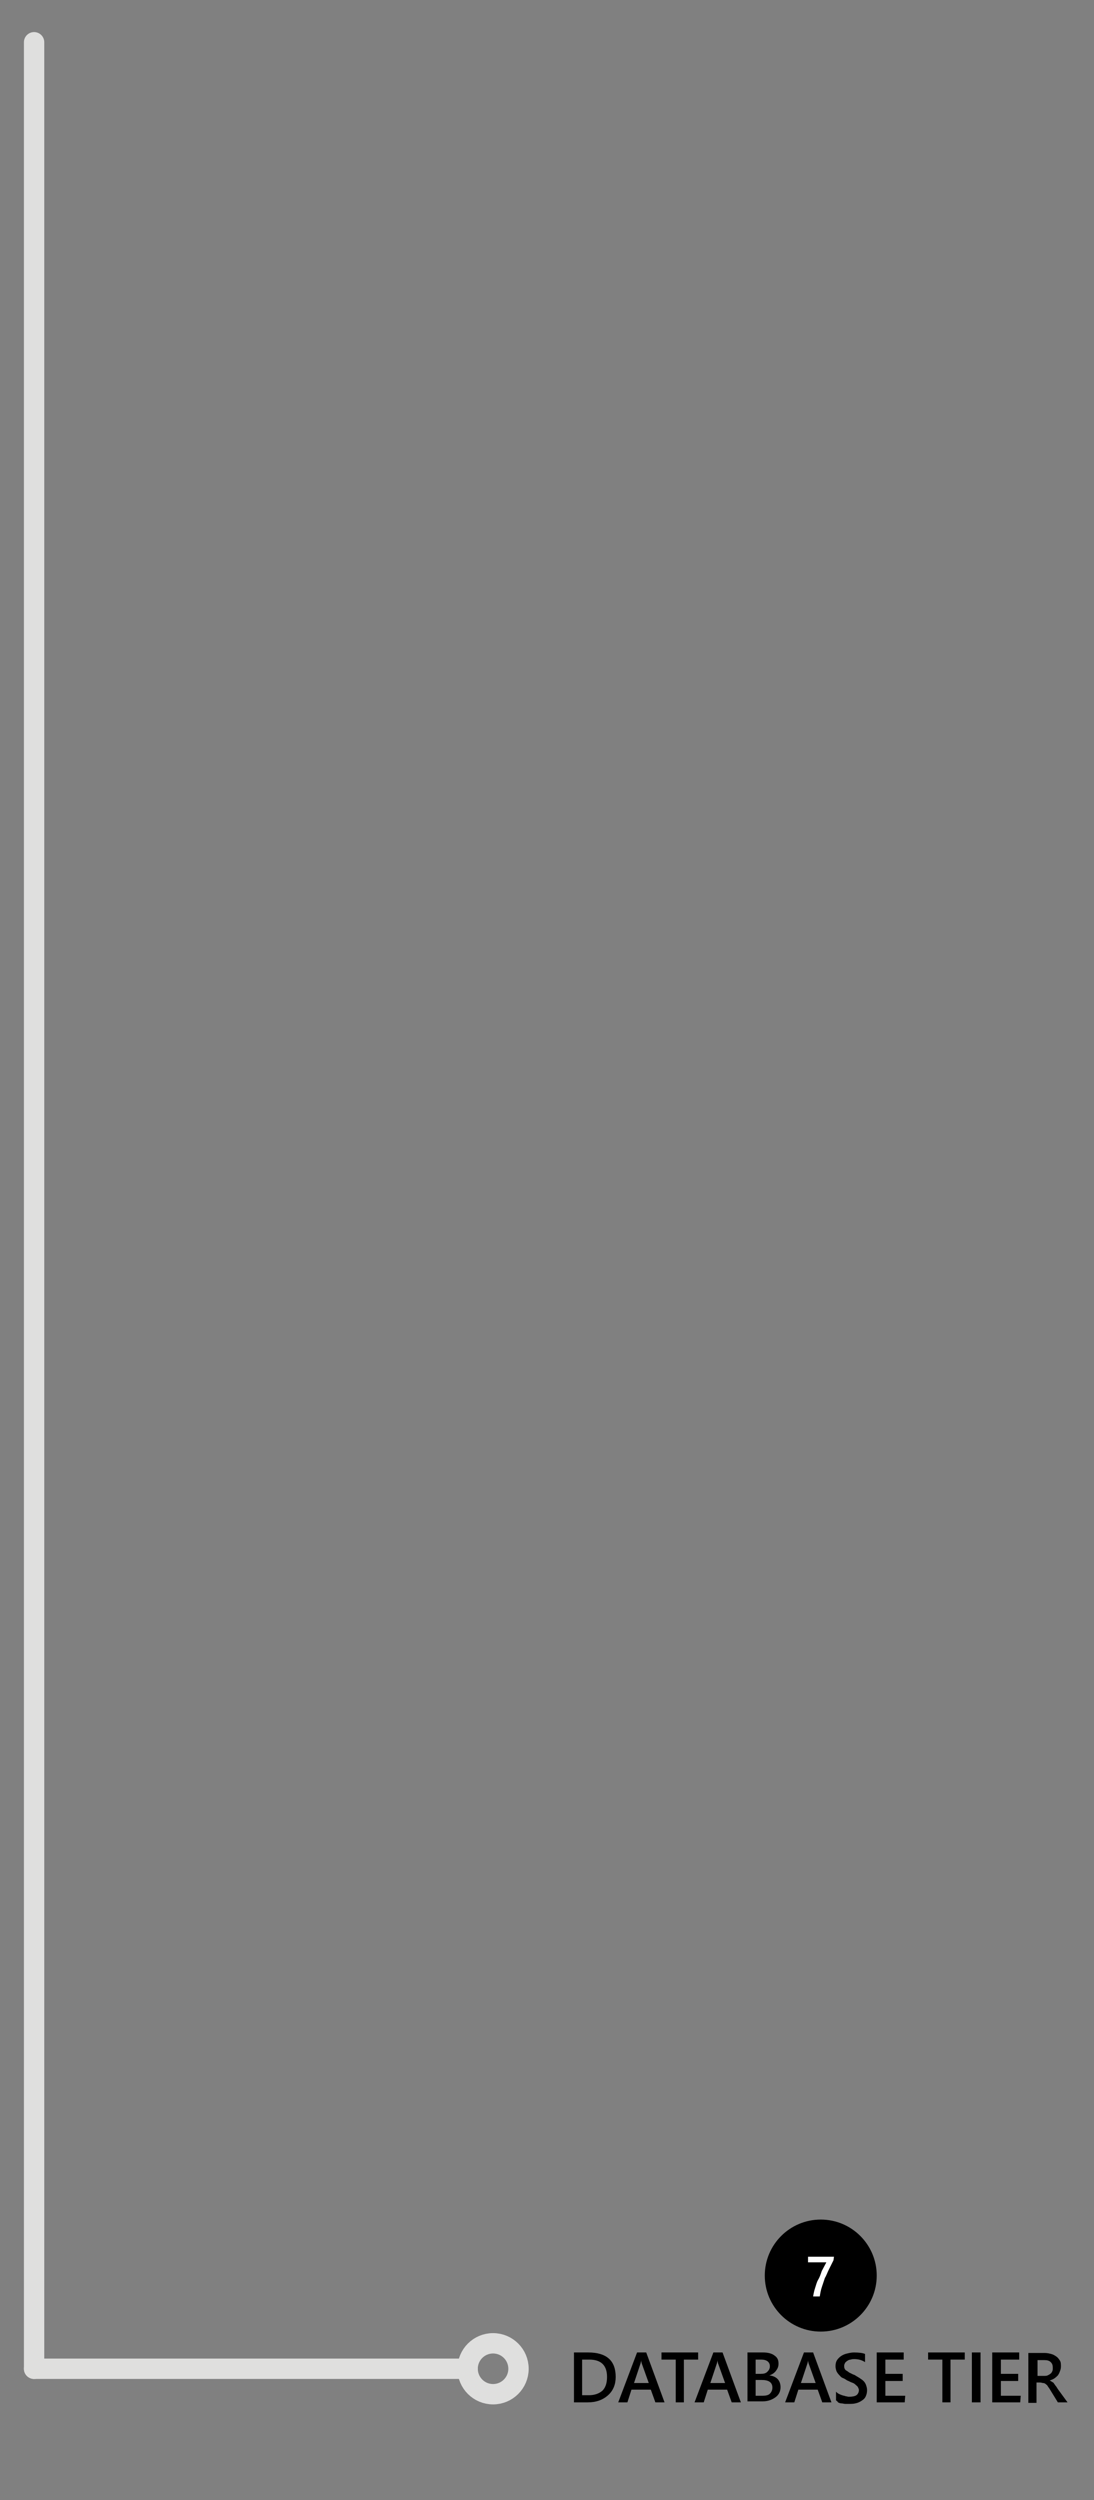<?xml version="1.0" encoding="utf-8"?>
<!-- Generator: Adobe Illustrator 19.2.0, SVG Export Plug-In . SVG Version: 6.00 Build 0)  -->
<svg version="1.1" id="Layer_1" xmlns="http://www.w3.org/2000/svg" xmlns:xlink="http://www.w3.org/1999/xlink" x="0px" y="0px"
	 width="215px" height="491px" viewBox="0 0 215 491" style="enable-background:new 0 0 215 491;" xml:space="preserve">
<rect x="0" y="0" width="215" height="491" fill="#808080" stroke="none"/>
<circle cx="161.3" cy="446.9" r="11"/>
<g>
	<path d="M112.8,471.8V462h2.8c3.6,0,5.4,1.6,5.4,4.8c0,1.5-0.5,2.7-1.5,3.6s-2.3,1.4-4,1.4H112.8z M114.4,463.4v7h1.3
		c1.1,0,2-0.3,2.7-0.9c0.6-0.6,0.9-1.5,0.9-2.7c0-2.3-1.2-3.4-3.5-3.4H114.4z"/>
	<path d="M130.6,471.8h-1.8l-0.9-2.5h-3.8l-0.8,2.5h-1.8l3.7-9.8h1.8L130.6,471.8z M127.5,468l-1.4-3.9c0-0.1-0.1-0.3-0.1-0.6l0,0
		c0,0.3-0.1,0.5-0.1,0.6l-1.3,3.9H127.5z"/>
	<path d="M137.2,463.4h-2.8v8.4h-1.6v-8.4H130V462h7.2V463.4z"/>
	<path d="M145.6,471.8h-1.8l-0.9-2.5h-3.8l-0.8,2.5h-1.8l3.7-9.8h1.8L145.6,471.8z M142.5,468l-1.4-3.9c0-0.1-0.1-0.3-0.1-0.6l0,0
		c0,0.3-0.1,0.5-0.1,0.6l-1.3,3.9H142.5z"/>
	<path d="M146.9,471.8V462h3.1c0.9,0,1.7,0.2,2.2,0.6c0.6,0.4,0.8,0.9,0.8,1.6c0,0.6-0.2,1-0.5,1.4s-0.7,0.7-1.3,0.9l0,0
		c0.7,0.1,1.2,0.3,1.6,0.7c0.4,0.4,0.6,1,0.6,1.6c0,0.8-0.3,1.5-1,2s-1.5,0.8-2.5,0.8h-3L146.9,471.8L146.9,471.8z M148.5,463.4v2.8
		h1c0.6,0,1-0.1,1.3-0.4s0.5-0.6,0.5-1.1c0-0.8-0.6-1.3-1.7-1.3H148.5z M148.5,467.4v3.1h1.4c0.6,0,1.1-0.1,1.4-0.4s0.5-0.7,0.5-1.2
		c0-1-0.7-1.5-2.1-1.5H148.5z"/>
	<path d="M163.4,471.8h-1.8l-0.9-2.5h-3.8l-0.8,2.5h-1.8l3.7-9.8h1.8L163.4,471.8z M160.3,468l-1.4-3.9c0-0.1-0.1-0.3-0.1-0.6l0,0
		c0,0.3-0.1,0.5-0.1,0.6l-1.3,3.9H160.3z"/>
	<path d="M164.3,471.4v-1.7c0.1,0.1,0.3,0.3,0.5,0.4s0.4,0.2,0.7,0.3s0.5,0.1,0.7,0.2c0.2,0,0.4,0.1,0.6,0.1c0.7,0,1.2-0.1,1.5-0.3
		c0.3-0.2,0.5-0.6,0.5-1c0-0.2-0.1-0.4-0.2-0.6s-0.3-0.3-0.5-0.5s-0.4-0.3-0.7-0.4s-0.6-0.3-0.9-0.4c-0.3-0.2-0.6-0.4-0.9-0.5
		s-0.5-0.4-0.7-0.6s-0.4-0.5-0.5-0.7c-0.1-0.3-0.2-0.6-0.2-1c0-0.5,0.1-0.9,0.3-1.2c0.2-0.3,0.5-0.6,0.8-0.8
		c0.3-0.2,0.7-0.4,1.2-0.5c0.4-0.1,0.9-0.2,1.3-0.2c1,0,1.8,0.1,2.2,0.3v1.6c-0.6-0.4-1.3-0.6-2.1-0.6c-0.2,0-0.5,0-0.7,0.1
		c-0.2,0-0.5,0.1-0.6,0.2c-0.2,0.1-0.3,0.2-0.5,0.4c-0.1,0.2-0.2,0.4-0.2,0.6s0,0.4,0.1,0.6s0.2,0.3,0.4,0.4s0.4,0.3,0.6,0.4
		c0.3,0.1,0.5,0.3,0.9,0.4c0.3,0.2,0.7,0.4,1,0.6s0.6,0.4,0.8,0.6s0.4,0.5,0.5,0.8s0.2,0.6,0.2,1c0,0.5-0.1,0.9-0.3,1.3
		s-0.5,0.6-0.8,0.8c-0.3,0.2-0.7,0.4-1.2,0.5c-0.4,0.1-0.9,0.1-1.4,0.1c-0.2,0-0.4,0-0.6,0s-0.5-0.1-0.7-0.1c-0.3,0-0.5-0.1-0.7-0.2
		C164.6,471.6,164.4,471.5,164.3,471.4z"/>
	<path d="M177.8,471.8h-5.5V462h5.3v1.4H174v2.8h3.4v1.4H174v2.9h3.9L177.8,471.8L177.8,471.8z"/>
	<path d="M189.6,463.4h-2.8v8.4h-1.6v-8.4h-2.8V462h7.2L189.6,463.4L189.6,463.4z"/>
	<path d="M192.7,471.8H191V462h1.7V471.8z"/>
	<path d="M200.5,471.8H195V462h5.3v1.4h-3.6v2.8h3.4v1.4h-3.4v2.9h3.9L200.5,471.8L200.5,471.8L200.5,471.8z"/>
	<path d="M209.8,471.8h-1.9l-1.6-2.6c-0.1-0.2-0.3-0.4-0.4-0.6s-0.3-0.3-0.4-0.4s-0.3-0.2-0.5-0.2s-0.3-0.1-0.6-0.1h-0.7v4h-1.6
		v-9.8h3.2c0.5,0,0.9,0.1,1.3,0.2s0.7,0.3,1,0.5s0.5,0.5,0.7,0.8s0.2,0.7,0.2,1.2c0,0.3-0.1,0.7-0.2,0.9c-0.1,0.3-0.2,0.5-0.4,0.8
		c-0.2,0.2-0.4,0.4-0.7,0.6s-0.6,0.3-0.9,0.4l0,0c0.2,0.1,0.3,0.2,0.5,0.3s0.3,0.2,0.4,0.4c0.1,0.1,0.2,0.3,0.3,0.4s0.2,0.3,0.4,0.6
		L209.8,471.8z M203.9,463.4v3.2h1.3c0.3,0,0.5,0,0.7-0.1s0.4-0.2,0.5-0.3c0.2-0.1,0.3-0.3,0.4-0.5s0.1-0.4,0.1-0.7
		c0-0.5-0.1-0.8-0.4-1.1s-0.7-0.4-1.3-0.4h-1.3L203.9,463.4L203.9,463.4z"/>
</g>
<g>
	<path style="fill:#FFFFFF;" d="M163.8,443.9c-0.3,0.6-0.6,1.2-0.9,1.8s-0.5,1.2-0.8,1.7c-0.2,0.6-0.4,1.2-0.6,1.8s-0.3,1.2-0.4,1.8
		h-1.3c0.1-0.6,0.2-1.1,0.4-1.7s0.3-1.1,0.6-1.6s0.5-1.1,0.7-1.7c0.3-0.6,0.6-1.1,0.9-1.7h-3.6v-1.1h5.1L163.8,443.9L163.8,443.9z"
		/>
</g>
<g>
	
		<line style="fill:none;stroke:#DFDFDE;stroke-width:4;stroke-linecap:round;stroke-linejoin:round;stroke-miterlimit:10;" x1="6.7" y1="8.3" x2="6.7" y2="465.2"/>
</g>
<g>
	
		<line style="fill:none;stroke:#DFDFDE;stroke-width:4;stroke-linecap:round;stroke-linejoin:round;stroke-miterlimit:10;" x1="6.7" y1="465.2" x2="91.9" y2="465.2"/>
	
		<circle style="fill:none;stroke:#DFDFDE;stroke-width:4;stroke-linecap:round;stroke-linejoin:round;stroke-miterlimit:10;" cx="96.9" cy="465.2" r="5"/>
</g>
</svg>
